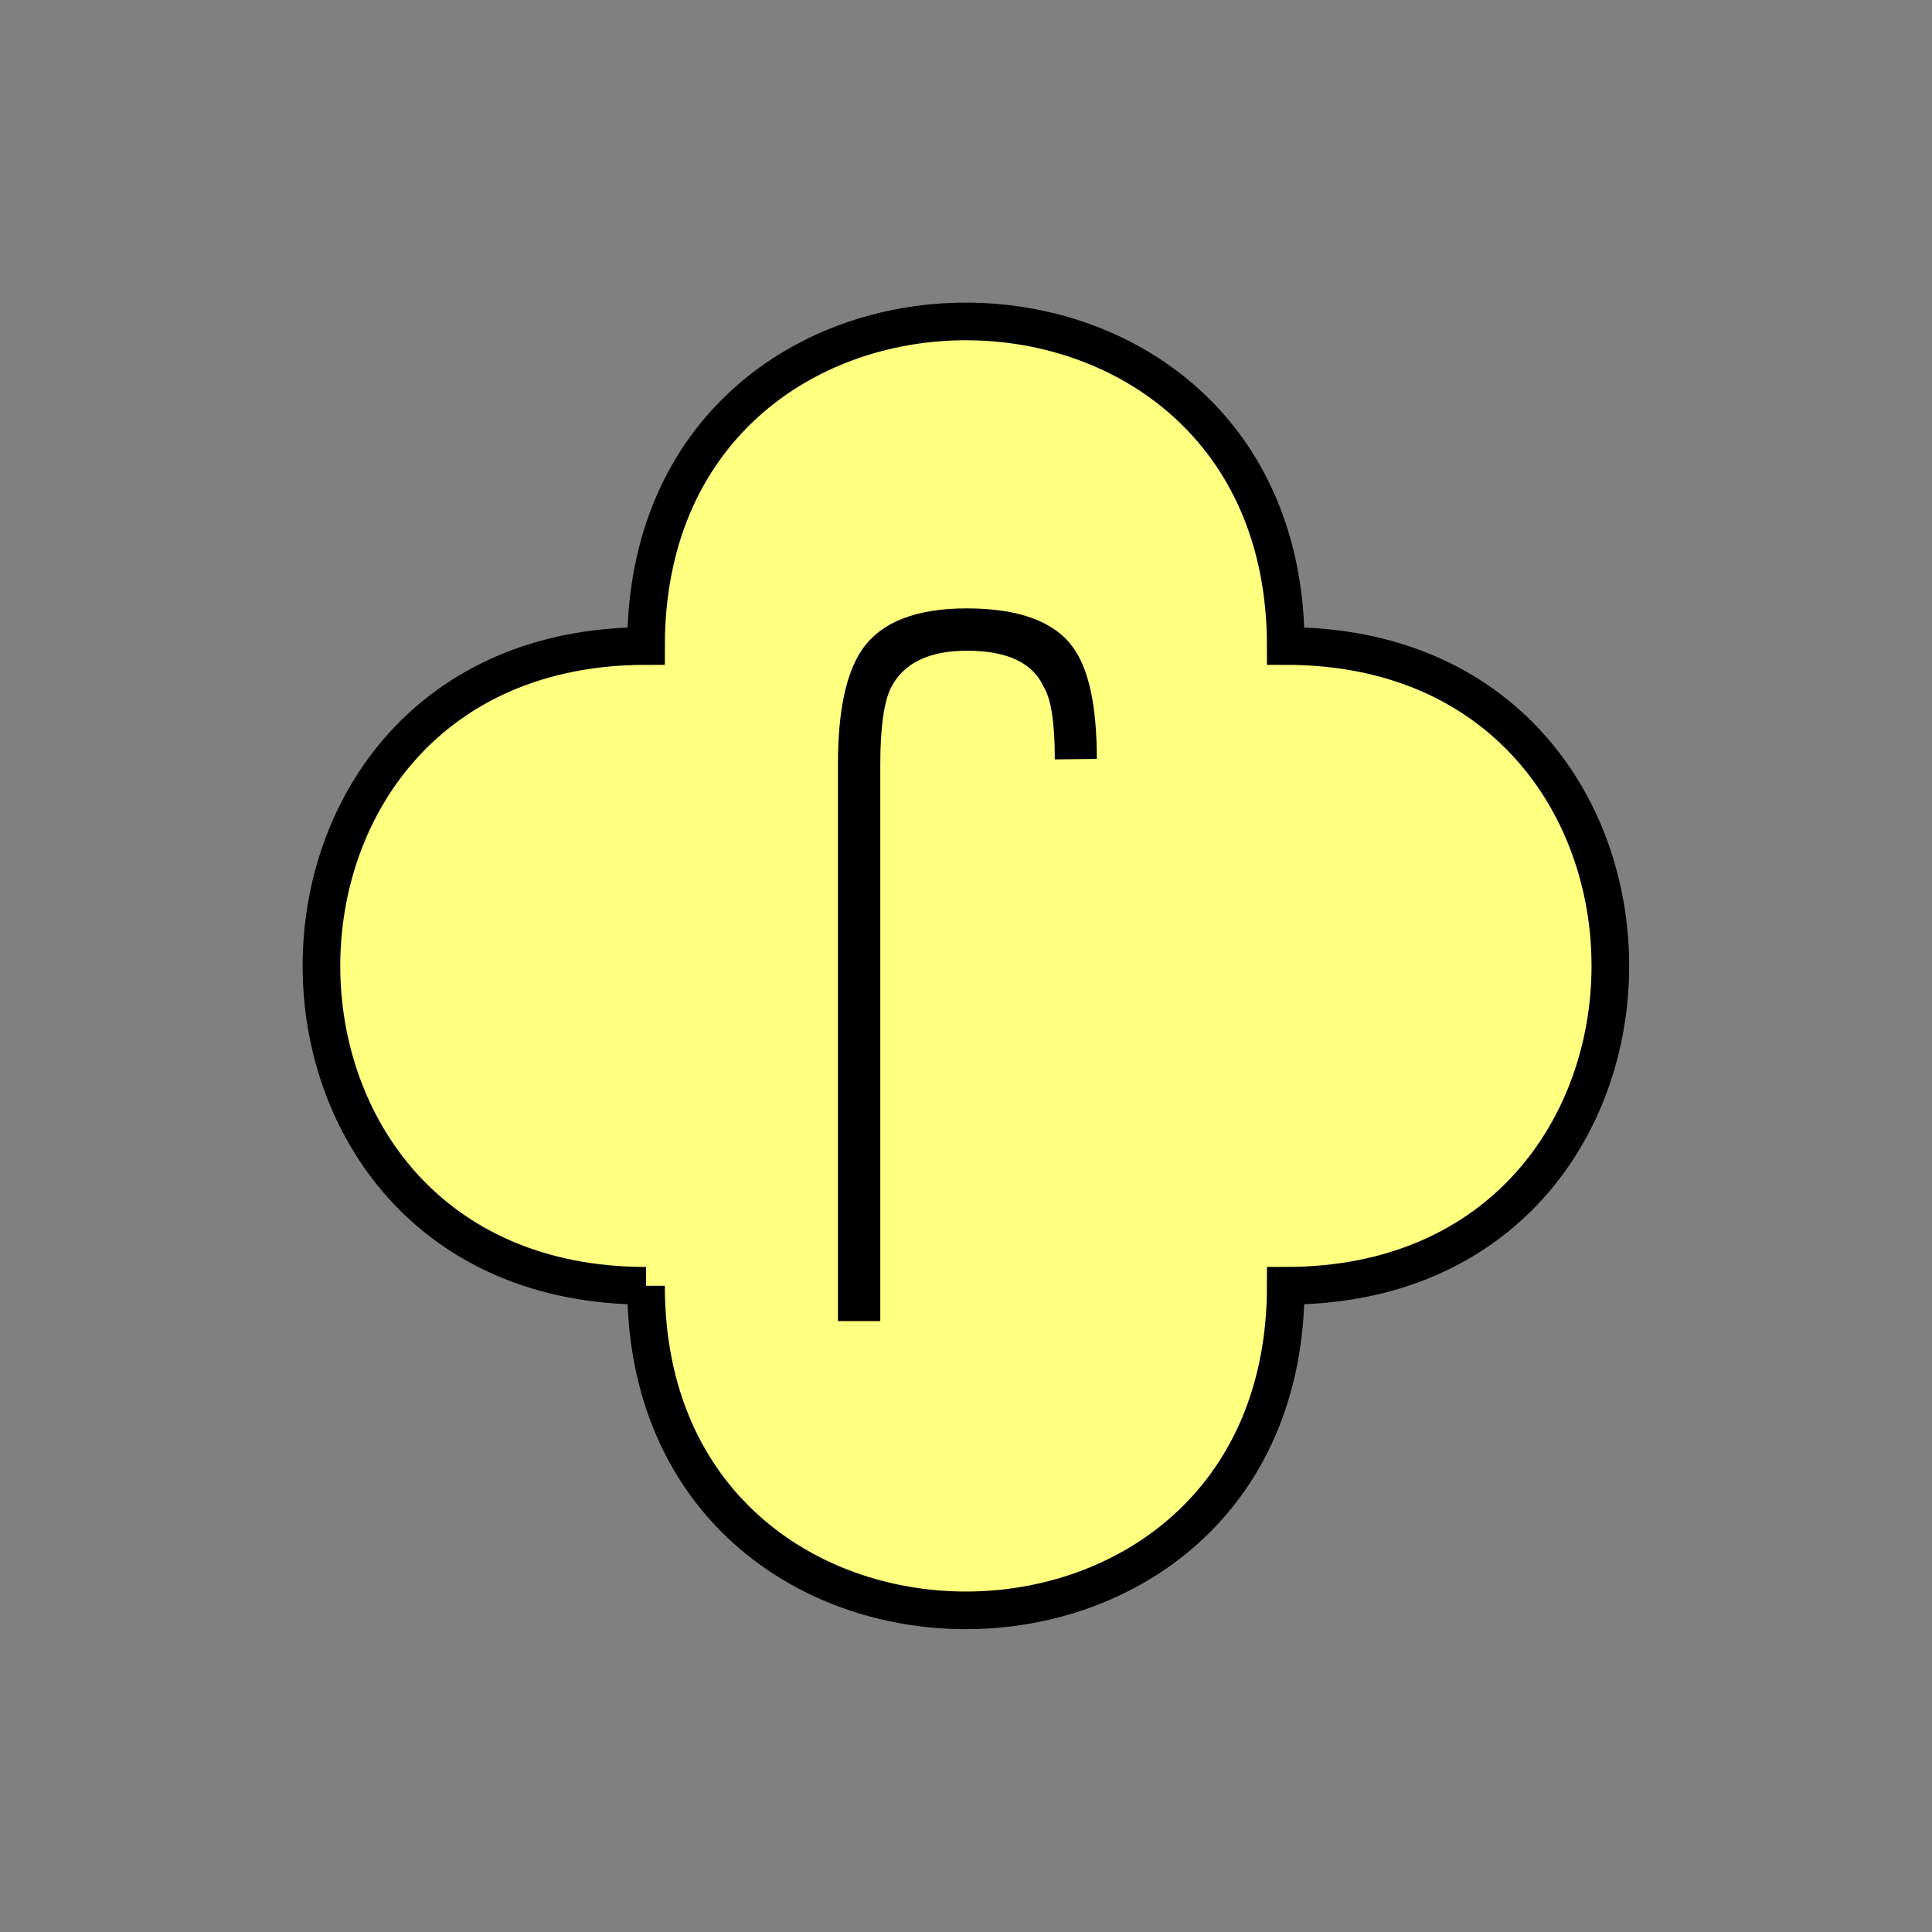 <?xml version="1.0" encoding="UTF-8" standalone="no"?>
<svg
   xmlns:dc="http://purl.org/dc/elements/1.1/"
   xmlns:cc="http://creativecommons.org/ns#"
   xmlns:rdf="http://www.w3.org/1999/02/22-rdf-syntax-ns#"
   xmlns:svg="http://www.w3.org/2000/svg"
   xmlns="http://www.w3.org/2000/svg"
   id="svg11"
   height="130.27mm"
   width="130.27mm"
   version="1.0">
  <rect width="100%" height="100%" fill="#808080" stroke="none"/>
  <defs
     id="defs3">
    <pattern
       y="0"
       x="0"
       height="6"
       width="6"
       patternUnits="userSpaceOnUse"
       id="EMFhbasepattern" />
  </defs>
  <path
     id="path5"
     d="  M 164.635,327.671   C 164.635,437.96 327.671,437.96 327.671,327.671   C 437.96,327.671 437.96,164.635 327.671,164.635   C 327.671,54.345 164.635,54.345 164.635,164.635   C 54.345,164.635 54.345,327.671 164.635,327.671   z "
     style="fill:#ffff80;fill-rule:evenodd;fill-opacity:1;stroke:none;" />
  <path
     id="path7"
     d="  M 164.635,327.671   C 164.635,437.96 327.671,437.96 327.671,327.671   C 437.96,327.671 437.96,164.635 327.671,164.635   C 327.671,54.345 164.635,54.345 164.635,164.635   C 54.345,164.635 54.345,327.671 164.635,327.671  "
     style="fill:none;stroke:#000000;stroke-width:9.59px;stroke-linecap:butt;stroke-linejoin:miter;stroke-miterlimit:10;stroke-dasharray:none;stroke-opacity:1;" />
  <path
     id="path9"
     d="  M 279.519,193.406   L 268.81,193.525   C 268.81,184.295 267.891,178.181 266.053,175.184   C 263.295,168.95 256.742,165.833 246.432,165.833   C 236.762,165.833 230.329,168.95 227.092,175.184   C 225.254,178.86 224.335,185.414 224.335,194.844   L 224.335,336.662   L 213.545,336.662   L 213.545,194.764   C 213.545,181.178 215.623,171.428 219.779,165.434   C 224.614,158.521 233.485,155.044 246.352,155.044   C 259.459,155.044 268.45,158.281 273.285,164.754   C 277.441,170.269 279.519,179.819 279.519,193.406   z "
     style="fill:#000000;fill-rule:evenodd;fill-opacity:1;stroke:none;" />
</svg>
